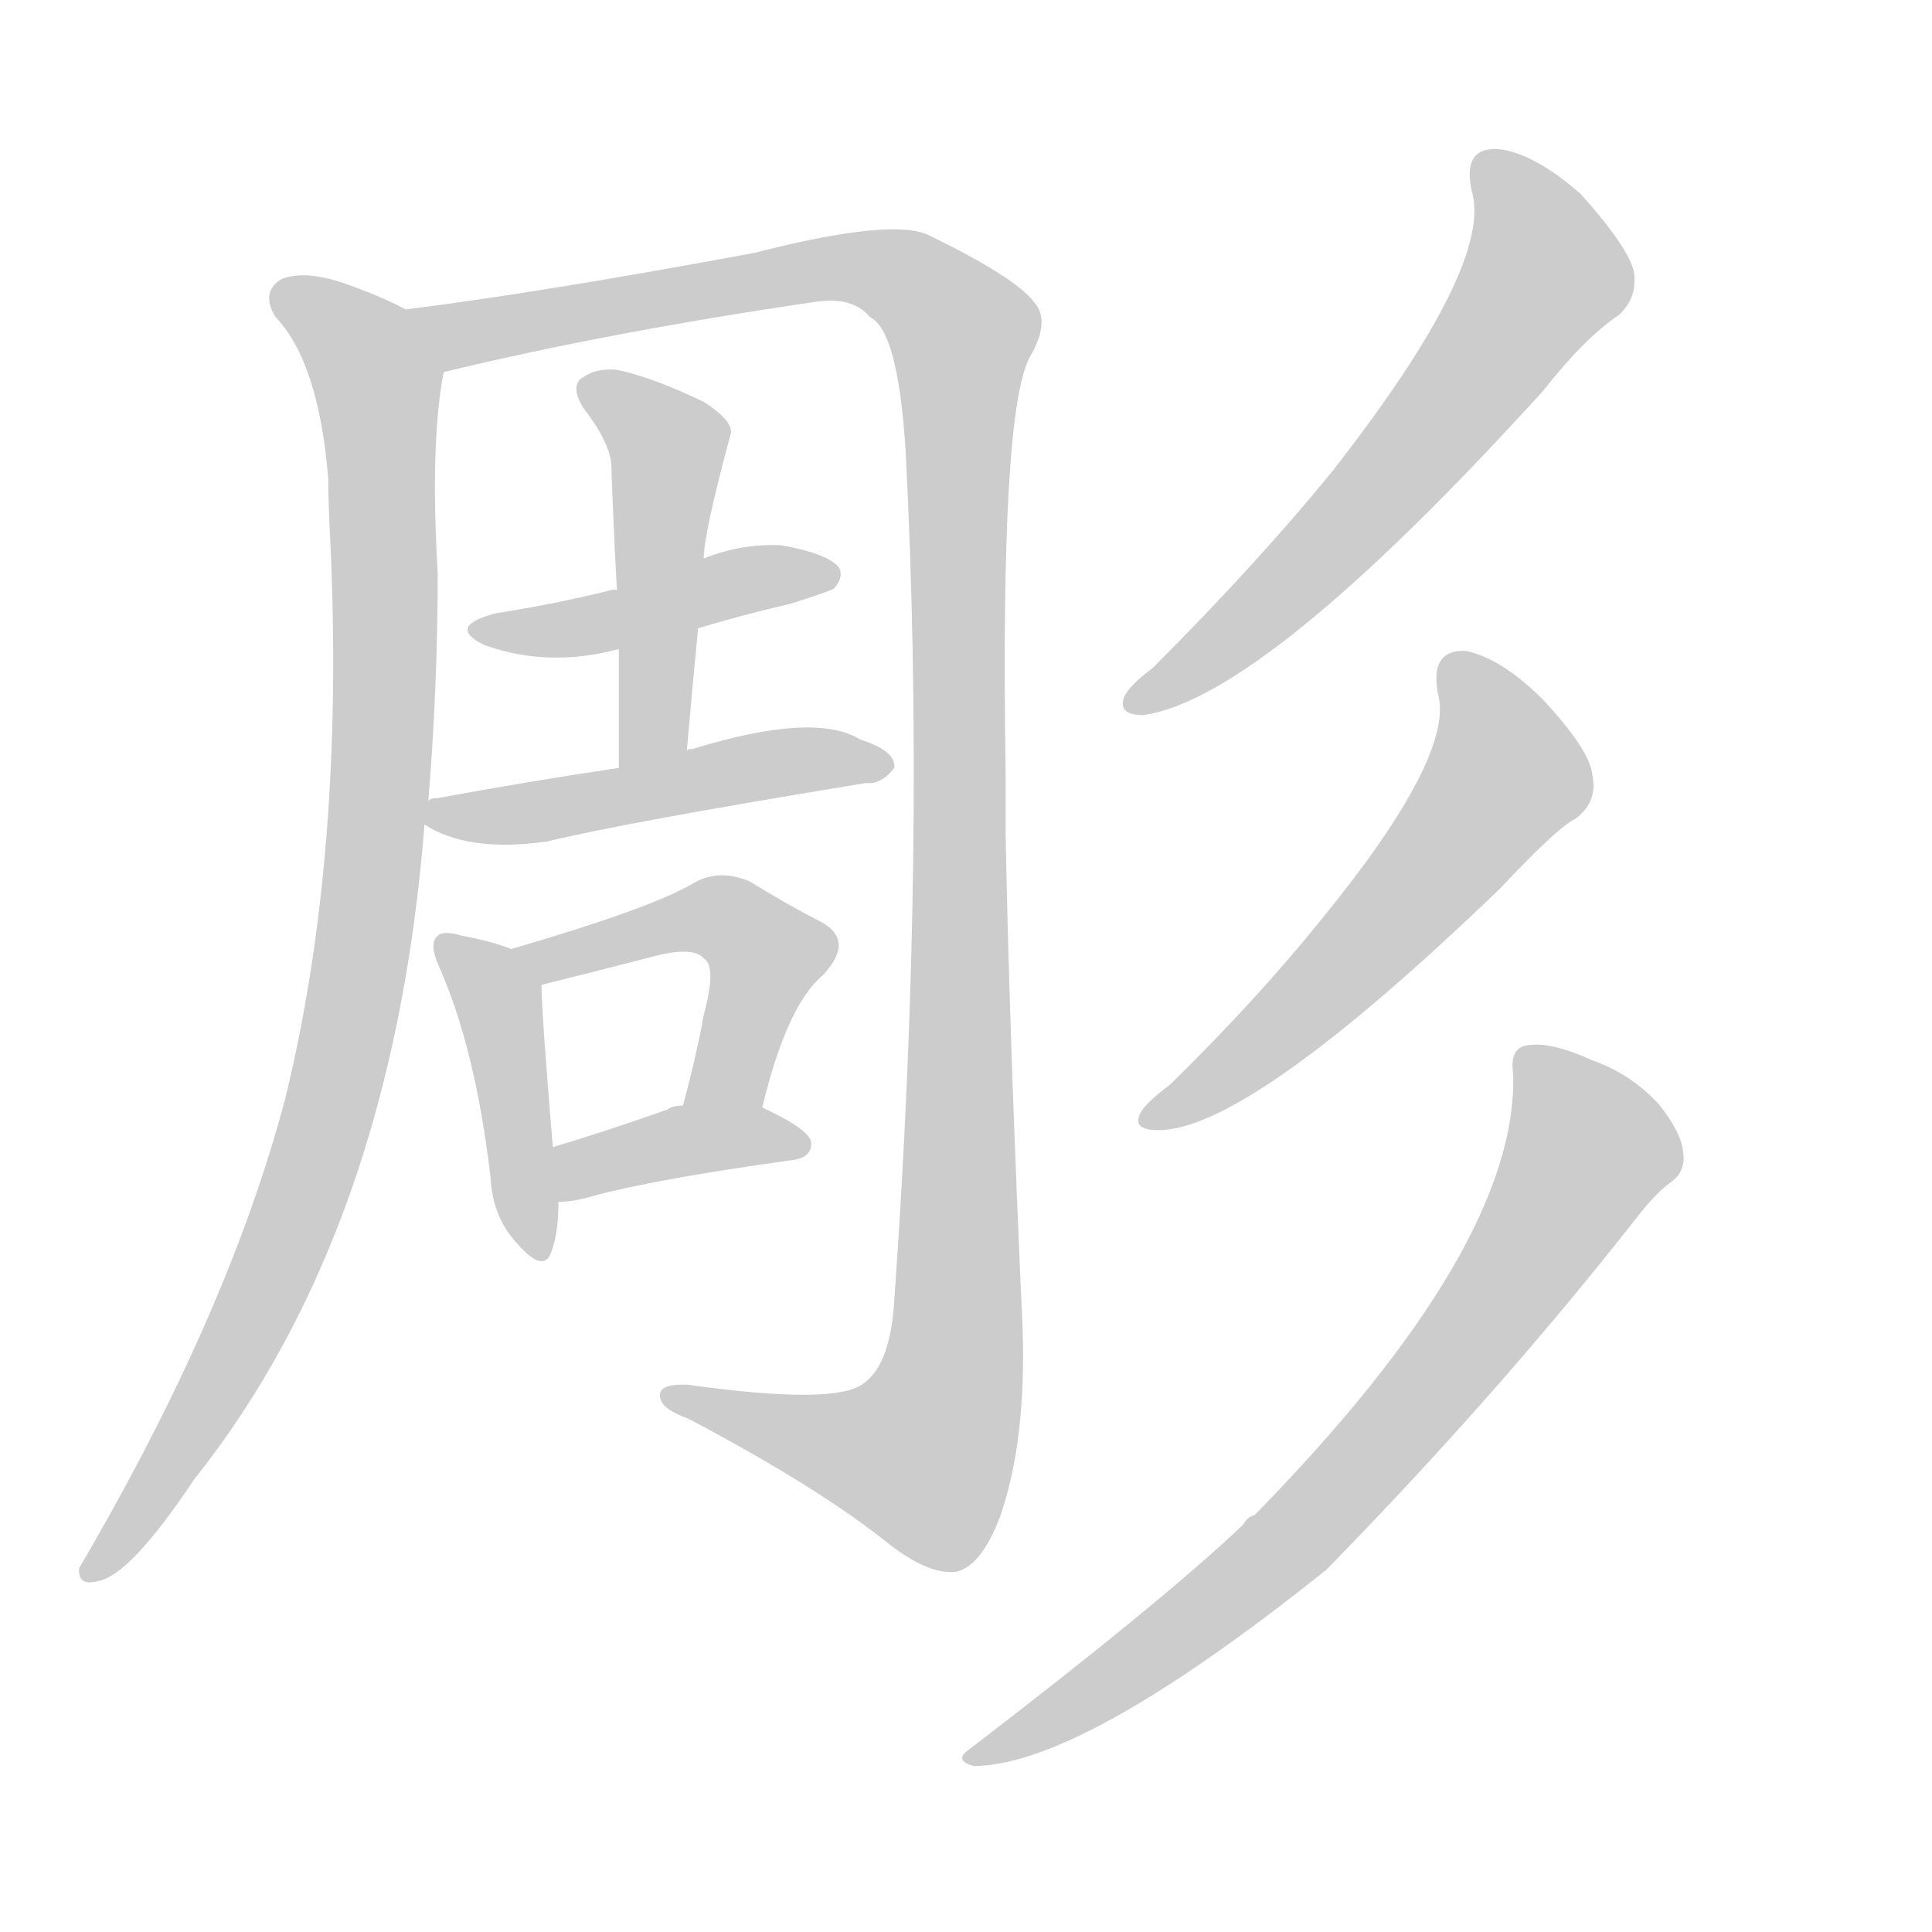 <!--
AnimCJK 2016-2018 Copyright Francois Mizessyn - https://github.com/parsimonhi/animCJK
Derived from:
    MakeMeAHanzi project - https://github.com/skishore/makemeahanzi
    Arphic PL KaitiM GB - https://apps.ubuntu.com/cat/applications/precise/fonts-arphic-gkai00mp/
    Arphic PL UKai - https://apps.ubuntu.com/cat/applications/fonts-arphic-ukai/
You can redistribute and/or modify this file under the terms of the Arphic Public License
as published by Arphic Technology Co., Ltd.
You should have received a copy of this license (the directory "APL") along with this file;
if not, see http://ftp.gnu.org/non-gnu/chinese-fonts-truetype/LICENSE.
-->
<svg id="z24427" class="acjk" version="1.1" viewBox="0 0 1024 1024" xmlns="http://www.w3.org/2000/svg" xmlns:xlink="http://www.w3.org/1999/xlink">
<style>
<![CDATA[
@keyframes z24427k {
	from {
		stroke:#ccc;
		stroke-dashoffset:3334;
	}
	1% {
		stroke:#c00;
		stroke-dashoffset:3334;
	}
	75% {
		stroke:#c00;
		stroke-dashoffset:0;
	}
	to {
		stroke:#000;
	}
}
#z24427 path[clip-path] {
	animation:z24427k 1s linear both;
	stroke-dasharray:3334;
	stroke-width:128;
	stroke-linecap:round;
	fill:none;
}
#z24427 path[clip-path="url(#z24427c1)"] {animation-delay:1s;}
#z24427 path[clip-path="url(#z24427c2)"] {animation-delay:2s;}
#z24427 path[clip-path="url(#z24427c3)"] {animation-delay:3s;}
#z24427 path[clip-path="url(#z24427c4)"] {animation-delay:4s;}
#z24427 path[clip-path="url(#z24427c5)"] {animation-delay:5s;}
#z24427 path[clip-path="url(#z24427c6)"] {animation-delay:6s;}
#z24427 path[clip-path="url(#z24427c7)"] {animation-delay:7s;}
#z24427 path[clip-path="url(#z24427c8)"] {animation-delay:8s;}
#z24427 path[clip-path="url(#z24427c9)"] {animation-delay:9s;}
#z24427 path[clip-path="url(#z24427c10)"] {animation-delay:10s;}
#z24427 path[clip-path="url(#z24427c11)"] {animation-delay:11s;}
#z24427 path {fill:#ccc;}
]]>
</style>
<path id="z24427d1" d="M215 164Q202 157 182 150Q161 143 149 148Q138 155 146 168Q169 192 174 254Q174 267 175 285Q183 453 151 583Q122 692 49 819Q45 826 42 831Q41 841 52 838Q69 835 103 784Q208 652 225 437C226 429 226 429 227 425Q232 364 232 304Q228 235 235 198C238 185 227 170 215 164Z"></path>
<path id="z24427d2" d="M533 409Q530 217 546 189Q557 170 548 160Q538 147 493 125Q474 115 400 134Q287 155 215 164C202 167 223 202 235 198Q235 197 236 197Q323 176 432 160Q452 157 461 168Q476 175 480 239Q491 450 474 689Q472 723 458 733Q444 745 365 734Q348 733 350 741Q351 747 365 752Q435 789 472 819Q493 835 507 833Q520 830 530 804Q544 764 542 704Q535 550 533 442C533 420 533 420 533 409Z"></path>
<path id="z24427d3" d="M370 333Q393 326 419 320Q438 314 442 312Q448 305 444 300Q437 293 414 289Q393 288 373 296C358 302 343 313 327 313Q326 312 323 313Q295 320 263 325Q236 332 257 342Q291 354 328 344C356 337 356 337 370 333Z"></path>
<path id="z24427d4" d="M364 398Q367 364 370 333C372 308 372 308 373 296Q373 283 387 231Q390 224 373 213Q346 200 327 196Q316 195 309 200Q302 204 309 216Q323 234 324 246Q325 277 327 313C328 334 328 334 328 344Q328 374 328 407C328 419 364 410 364 398Z"></path>
<path id="z24427d5" d="M225 437Q248 452 290 446Q331 436 459 415Q467 416 474 407Q475 398 456 392Q432 377 367 397Q364 397 364 398C340 404 340 404 328 407Q281 414 232 423Q227 423 227 425C223 427 222 435 225 437Z"></path>
<path id="z24427d6" d="M271 503Q261 499 245 496Q235 493 232 496Q227 500 233 513Q252 556 260 624Q261 645 274 659Q288 675 292 664Q296 654 296 637C294 618 294 618 293 608Q287 536 287 522C287 514 279 506 271 503Z"></path>
<path id="z24427d7" d="M404 587Q417 533 436 517Q454 498 434 488Q420 481 397 467Q380 460 366 469Q343 482 271 503C263 505 279 523 287 522Q323 513 350 506Q368 502 373 508Q380 512 373 538Q369 560 362 586C358 599 401 601 404 587Z"></path>
<path id="z24427d8" d="M296 637Q304 637 314 634Q347 625 419 615Q430 614 430 606Q430 599 404 587C391 582 376 584 362 586Q356 586 354 588Q320 600 293 608C284 611 286 637 296 637Z"></path>
<path id="z24427d9" d="M780 101Q792 140 706 250Q666 299 611 354Q599 363 596 369Q592 379 606 379Q670 370 818 207Q840 179 858 167Q868 158 866 144Q863 131 838 103Q813 81 794 79Q775 78 780 101Z"></path>
<path id="z24427d10" d="M762 367Q772 400 699 489Q665 531 620 575Q608 584 605 589Q599 599 614 599Q662 599 795 471Q826 438 835 434Q847 425 844 411Q843 398 818 371Q796 349 777 345Q758 344 762 367Z"></path>
<path id="z24427d11" d="M802 569Q805 660 665 803Q661 804 659 808Q617 848 514 927Q505 933 516 936Q573 936 703 832Q794 739 867 646Q877 633 885 627Q894 621 892 610Q891 600 879 585Q864 569 844 562Q822 552 810 554Q800 555 802 569Z"></path>
<defs>
	<clipPath id="z24427c1"><use xlink:href="#z24427d1"></use></clipPath>
	<clipPath id="z24427c2"><use xlink:href="#z24427d2"></use></clipPath>
	<clipPath id="z24427c3"><use xlink:href="#z24427d3"></use></clipPath>
	<clipPath id="z24427c4"><use xlink:href="#z24427d4"></use></clipPath>
	<clipPath id="z24427c5"><use xlink:href="#z24427d5"></use></clipPath>
	<clipPath id="z24427c6"><use xlink:href="#z24427d6"></use></clipPath>
	<clipPath id="z24427c7"><use xlink:href="#z24427d7"></use></clipPath>
	<clipPath id="z24427c8"><use xlink:href="#z24427d8"></use></clipPath>
	<clipPath id="z24427c9"><use xlink:href="#z24427d9"></use></clipPath>
	<clipPath id="z24427c10"><use xlink:href="#z24427d10"></use></clipPath>
	<clipPath id="z24427c11"><use xlink:href="#z24427d11"></use></clipPath>
</defs>
<path pathLength="3333" clip-path="url(#z24427c1)" d="M150 152L200 201L191 508L135 696L48 830"></path>
<path pathLength="3333" clip-path="url(#z24427c2)" d="M225 170L453 141L513 180L501 746L477 783L360 740"></path>
<path pathLength="3333" clip-path="url(#z24427c3)" d="M254 335L440 303"></path>
<path pathLength="3333" clip-path="url(#z24427c4)" d="M313 206L355 235L342 403"></path>
<path pathLength="3333" clip-path="url(#z24427c5)" d="M229 432L468 404"></path>
<path pathLength="3333" clip-path="url(#z24427c6)" d="M239 505L263 529L286 662"></path>
<path pathLength="3333" clip-path="url(#z24427c7)" d="M277 503L375 484L408 503L376 585"></path>
<path pathLength="3333" clip-path="url(#z24427c8)" d="M303 629L423 606"></path>
<path pathLength="3333" clip-path="url(#z24427c9)" d="M787 83L818 153L711 283L605 371"></path>
<path pathLength="3333" clip-path="url(#z24427c10)" d="M769 352L797 417L612 588"></path>
<path pathLength="3333" clip-path="url(#z24427c11)" d="M809 558L843 617L773 717L666 833L518 928"></path>
</svg>